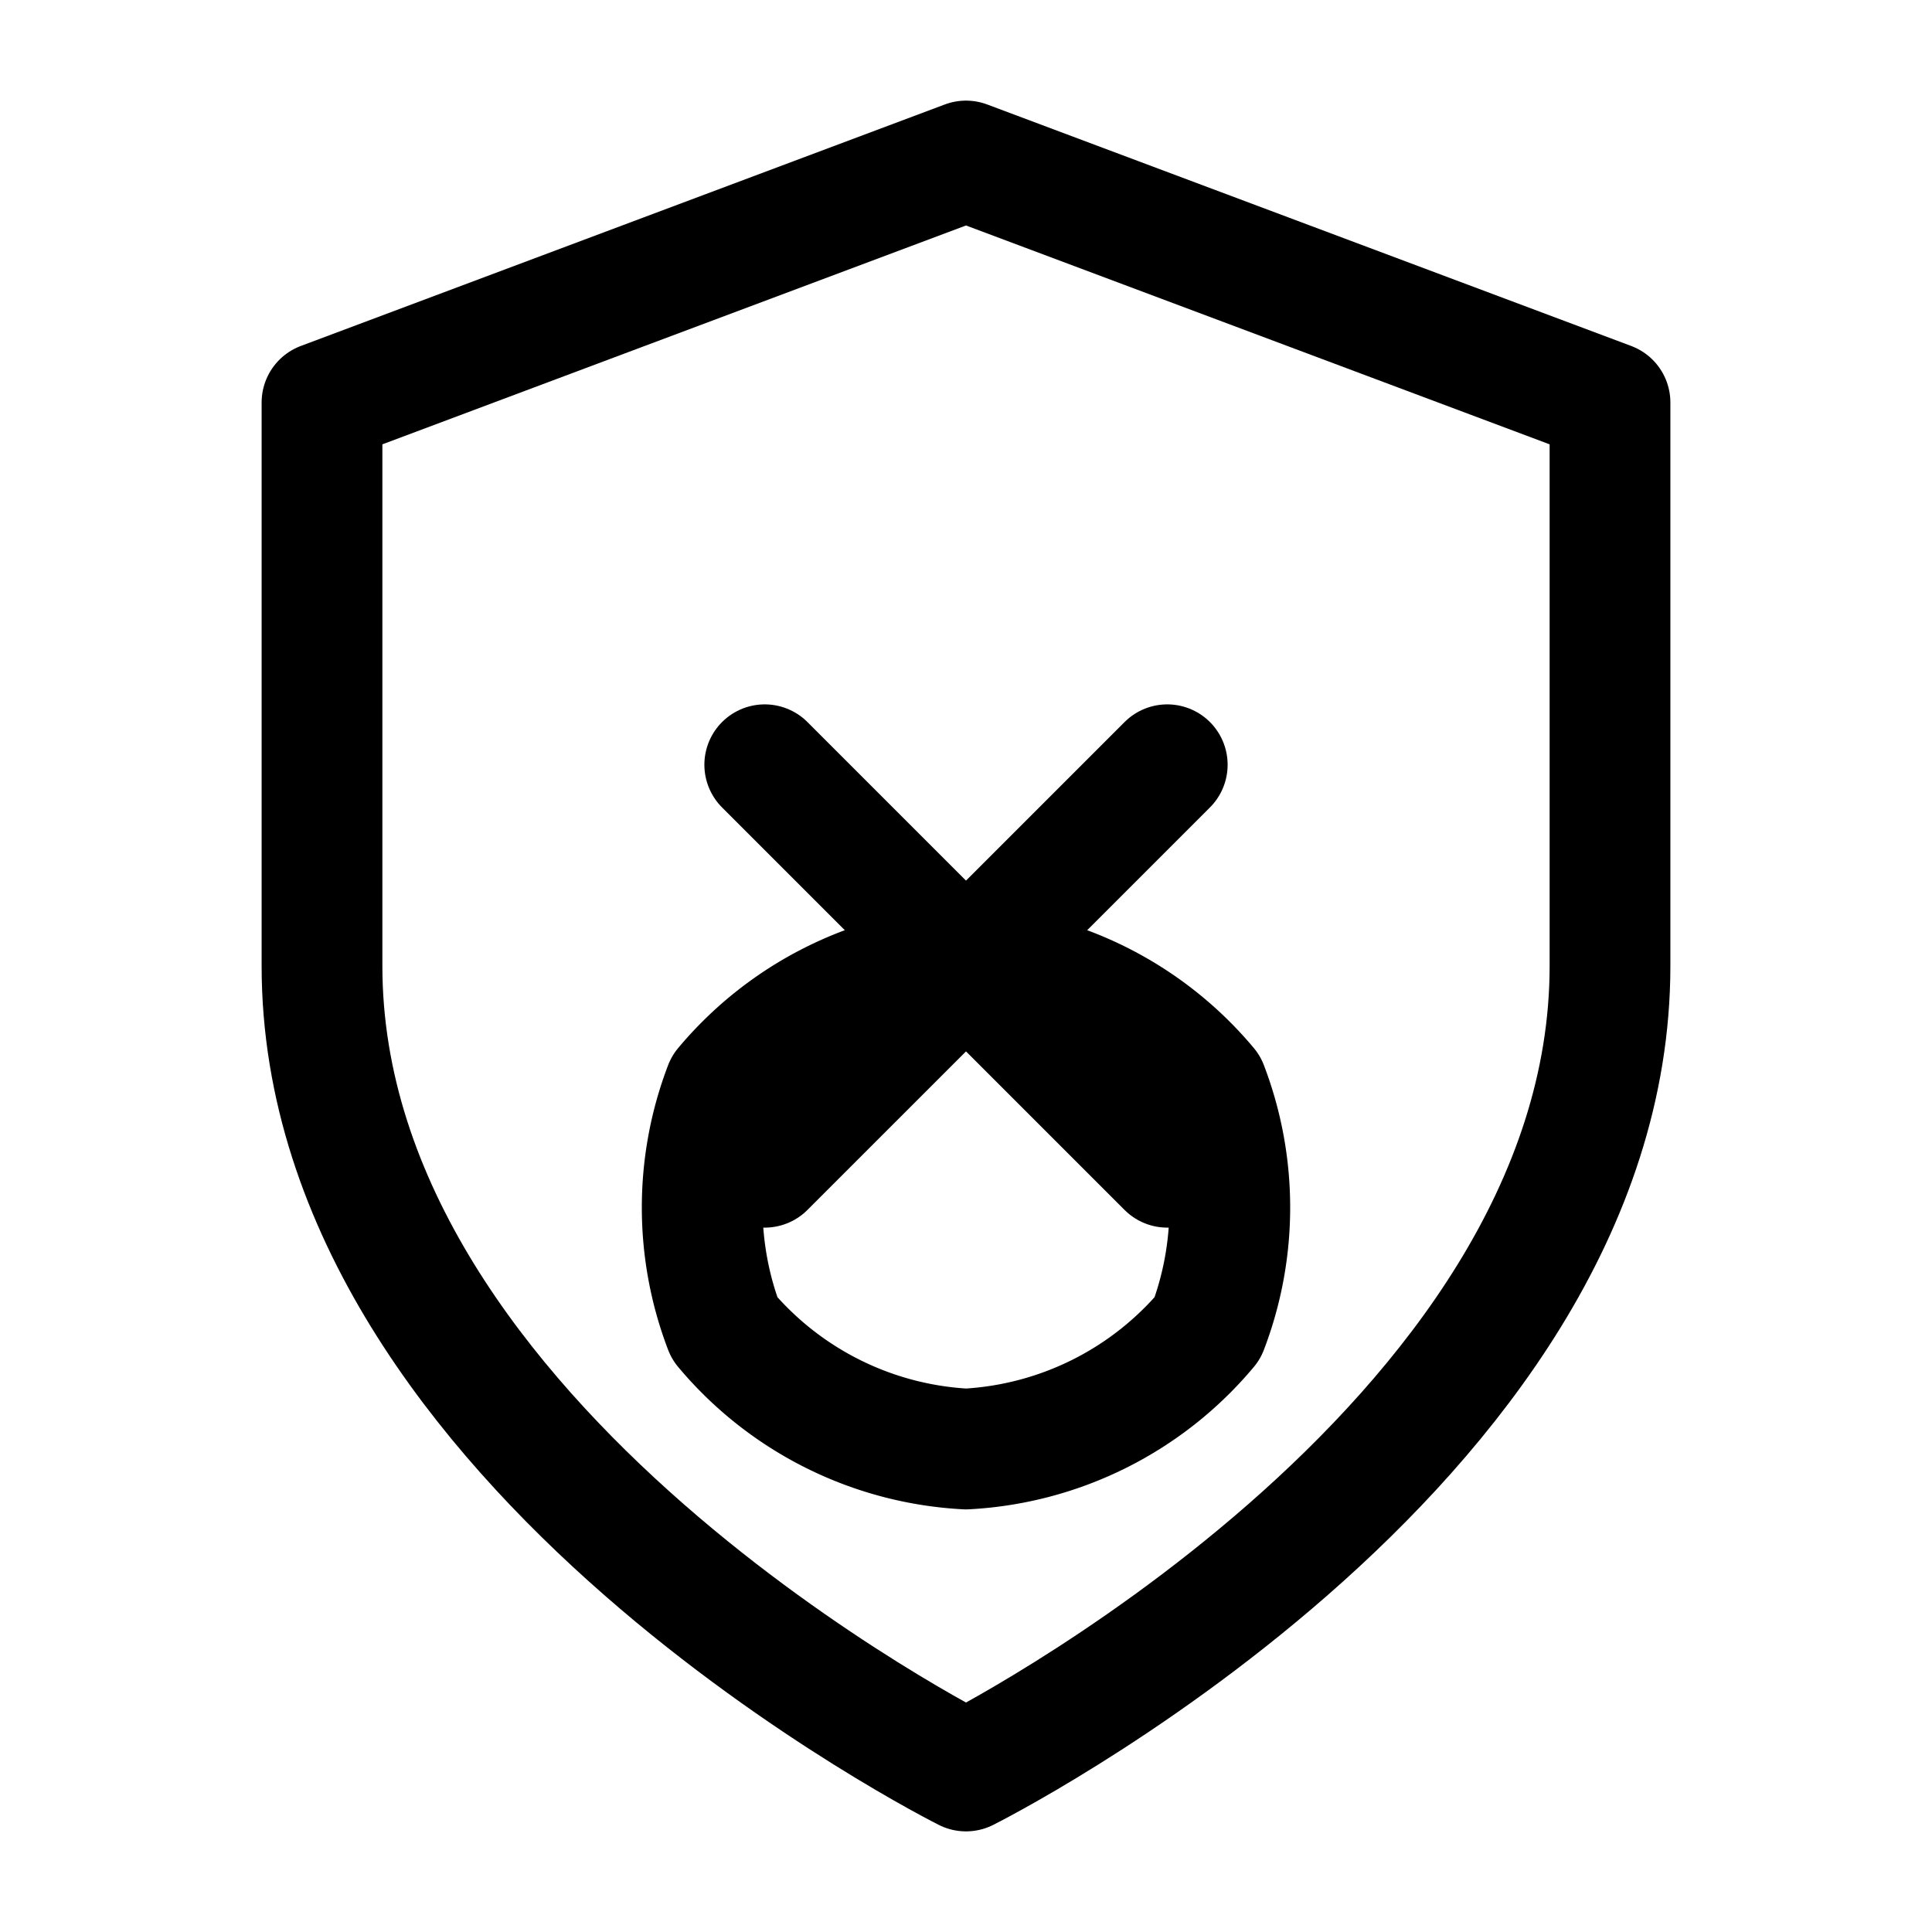 <svg
  xmlns="http://www.w3.org/2000/svg"
  viewBox="0 0 24 24"
  width="100%"
  height="100%"
  fill="none"
  stroke="currentColor"
  stroke-width="1.5"
  stroke-linecap="round"
  stroke-linejoin="round"
>
  <path d="M12 22s8-4 8-10V5l-8-3-8 3v7c0 6 8 10 8 10z" />
  <path d="M12 12v0a4.2 4.2 0 0 0-3 1.5 4.2 4.2 0 0 0 0 3 4.2 4.2 0 0 0 3 1.5v0a4.2 4.2 0 0 0 3-1.5 4.2 4.2 0 0 0 0-3 4.2 4.2 0 0 0-3-1.5z" />
  <path d="M14.5 9.5 9.5 14.5" />
  <path d="m9.5 9.5 5 5" />
</svg>